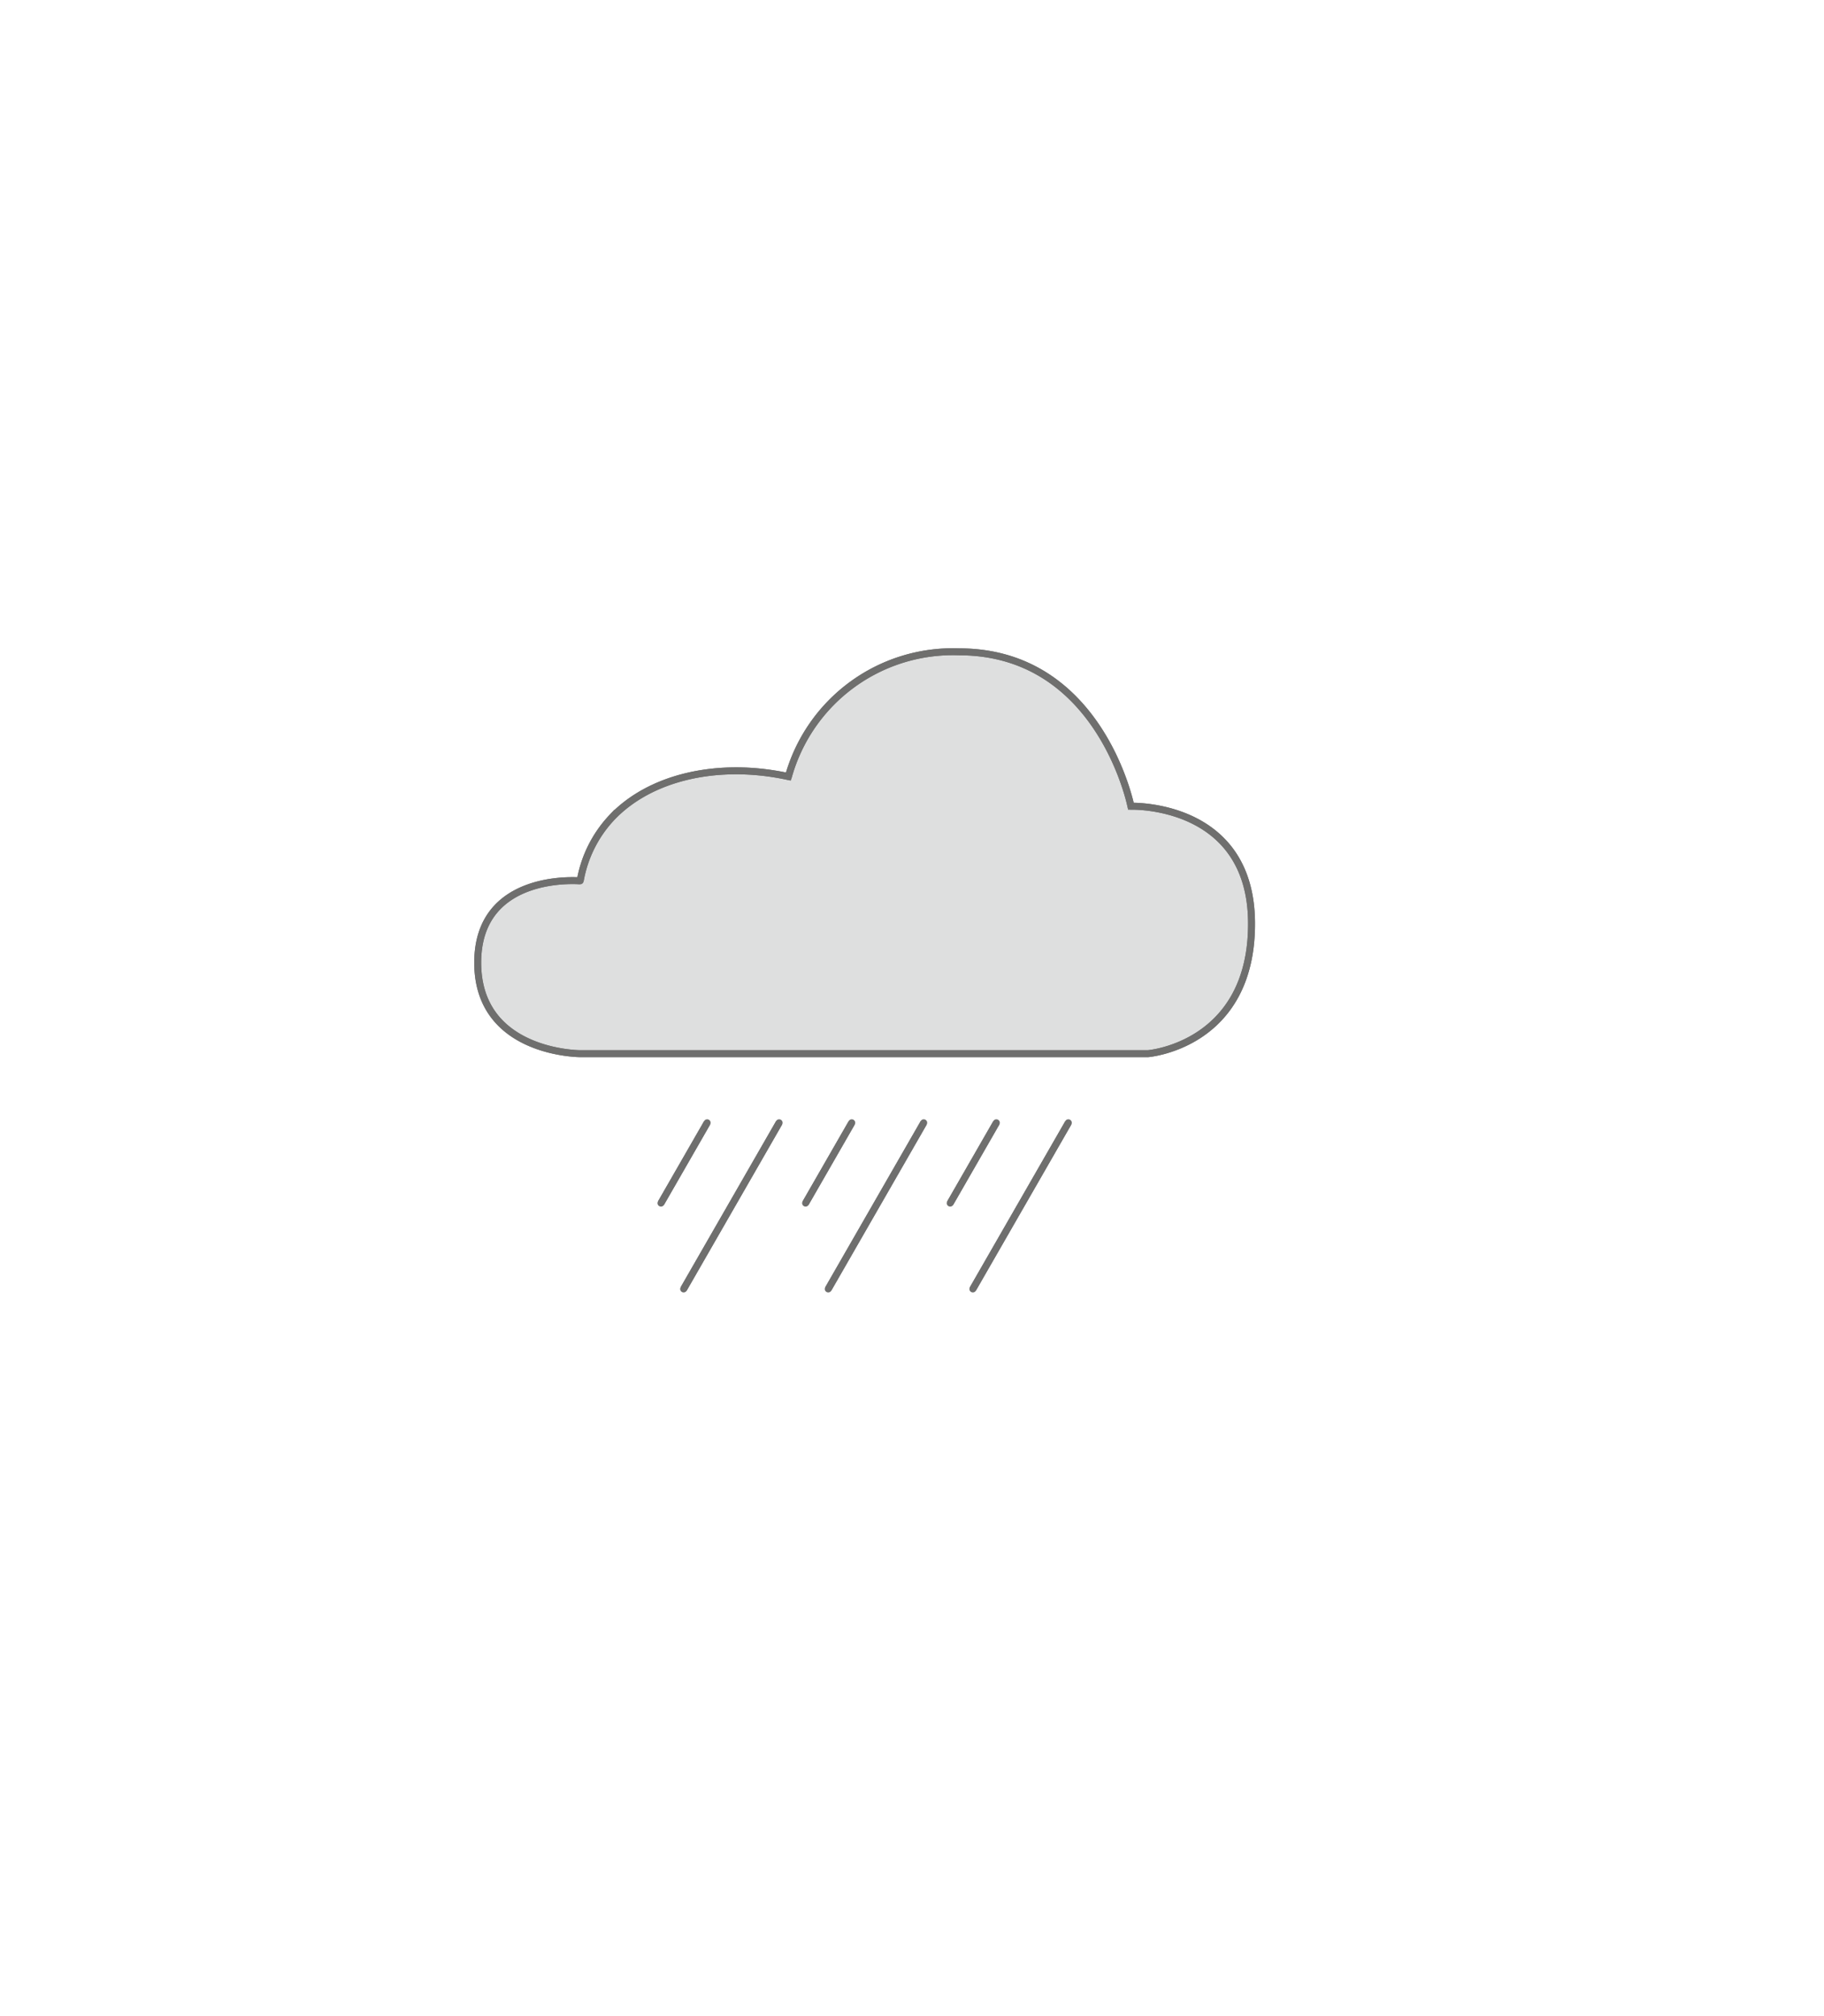 <svg xmlns="http://www.w3.org/2000/svg" xmlns:xlink="http://www.w3.org/1999/xlink" width="105" height="116" viewBox="0 0 105 116">
  <defs>
    <filter id="사각형_8758" x="0" y="0" width="105" height="116" filterUnits="userSpaceOnUse">
      <feOffset dx="3" dy="3" input="SourceAlpha"/>
      <feGaussianBlur stdDeviation="7.5" result="blur"/>
      <feFlood flood-opacity="0.102"/>
      <feComposite operator="in" in2="blur"/>
      <feComposite in="SourceGraphic"/>
    </filter>
  </defs>
  <g id="그룹_267" data-name="그룹 267" transform="translate(-5360.5 -1423.5)">
    <g id="그룹_206" data-name="그룹 206" transform="translate(4387 35)" opacity="0.85">
      <g transform="matrix(1, 0, 0, 1, 973.5, 1388.5)" filter="url(#사각형_8758)">
        <rect id="사각형_8758-2" data-name="사각형 8758" width="60" height="71" rx="8" transform="translate(19.5 19.5)" fill="#fff"/>
      </g>
      <path id="다각형_3" data-name="다각형 3" d="M5,0l5,9H0Z" transform="translate(1027 1488) rotate(180)" fill="#fff"/>
    </g>
    <g id="그룹_7" data-name="그룹 7" transform="translate(4748.107 1010.2)">
      <path id="패스_693" data-name="패스 693" d="M252.241,18.224s-5.9-.531-5.9,4.707,5.9,5.237,5.9,5.237h32.685s5.961-.472,5.961-7.473-6.944-6.765-6.944-6.765-1.769-8.885-9.89-8.885a9.831,9.831,0,0,0-9.826,7.178c-4.018-.877-7.987.012-10.217,2.412a7.091,7.091,0,0,0-1.769,3.589" transform="translate(393.552 445.762)" fill="#dedfdf" stroke="#707070" stroke-width="0.4"/>
      <path id="패스_694" data-name="패스 694" d="M252.241,18.224s-5.9-.531-5.9,4.707,5.9,5.237,5.9,5.237h32.685s5.961-.472,5.961-7.473-6.944-6.765-6.944-6.765-1.769-8.885-9.89-8.885a9.831,9.831,0,0,0-9.826,7.178c-4.018-.877-7.987.012-10.217,2.412a7.091,7.091,0,0,0-1.769,3.589Z" transform="translate(393.552 445.762)" fill="none" stroke="#6f6f6e" stroke-linecap="round" stroke-linejoin="round" stroke-width="0.4"/>
      <line id="선_701" data-name="선 701" x1="5.497" y2="9.564" transform="translate(651.747 477.906)" fill="#fff" stroke="#707070" stroke-width="0.4"/>
      <line id="선_702" data-name="선 702" x1="5.497" y2="9.564" transform="translate(651.747 477.906)" fill="none" stroke="#6f6f6e" stroke-linecap="round" stroke-linejoin="round" stroke-width="0.4"/>
      <line id="선_703" data-name="선 703" x1="2.658" y2="4.624" transform="translate(650.443 477.906)" fill="#fff" stroke="#707070" stroke-width="0.4"/>
      <line id="선_704" data-name="선 704" x1="2.658" y2="4.624" transform="translate(650.443 477.906)" fill="none" stroke="#6f6f6e" stroke-linecap="round" stroke-linejoin="round" stroke-width="0.4"/>
      <line id="선_705" data-name="선 705" x1="5.497" y2="9.564" transform="translate(660.071 477.906)" fill="#fff" stroke="#707070" stroke-width="0.4"/>
      <line id="선_706" data-name="선 706" x1="5.497" y2="9.564" transform="translate(660.071 477.906)" fill="none" stroke="#6f6f6e" stroke-linecap="round" stroke-linejoin="round" stroke-width="0.4"/>
      <line id="선_707" data-name="선 707" x1="2.658" y2="4.624" transform="translate(658.767 477.906)" fill="#fff" stroke="#707070" stroke-width="0.4"/>
      <line id="선_708" data-name="선 708" x1="2.658" y2="4.624" transform="translate(658.767 477.906)" fill="none" stroke="#6f6f6e" stroke-linecap="round" stroke-linejoin="round" stroke-width="0.4"/>
      <line id="선_709" data-name="선 709" x1="5.497" y2="9.564" transform="translate(668.396 477.906)" fill="#fff" stroke="#707070" stroke-width="0.4"/>
      <line id="선_710" data-name="선 710" x1="5.497" y2="9.564" transform="translate(668.396 477.906)" fill="none" stroke="#6f6f6e" stroke-linecap="round" stroke-linejoin="round" stroke-width="0.4"/>
      <line id="선_711" data-name="선 711" x1="2.658" y2="4.624" transform="translate(667.091 477.906)" fill="#fff" stroke="#707070" stroke-width="0.4"/>
      <line id="선_712" data-name="선 712" x1="2.658" y2="4.624" transform="translate(667.091 477.906)" fill="none" stroke="#6f6f6e" stroke-linecap="round" stroke-linejoin="round" stroke-width="0.4"/>
    </g>
  </g>
</svg>
